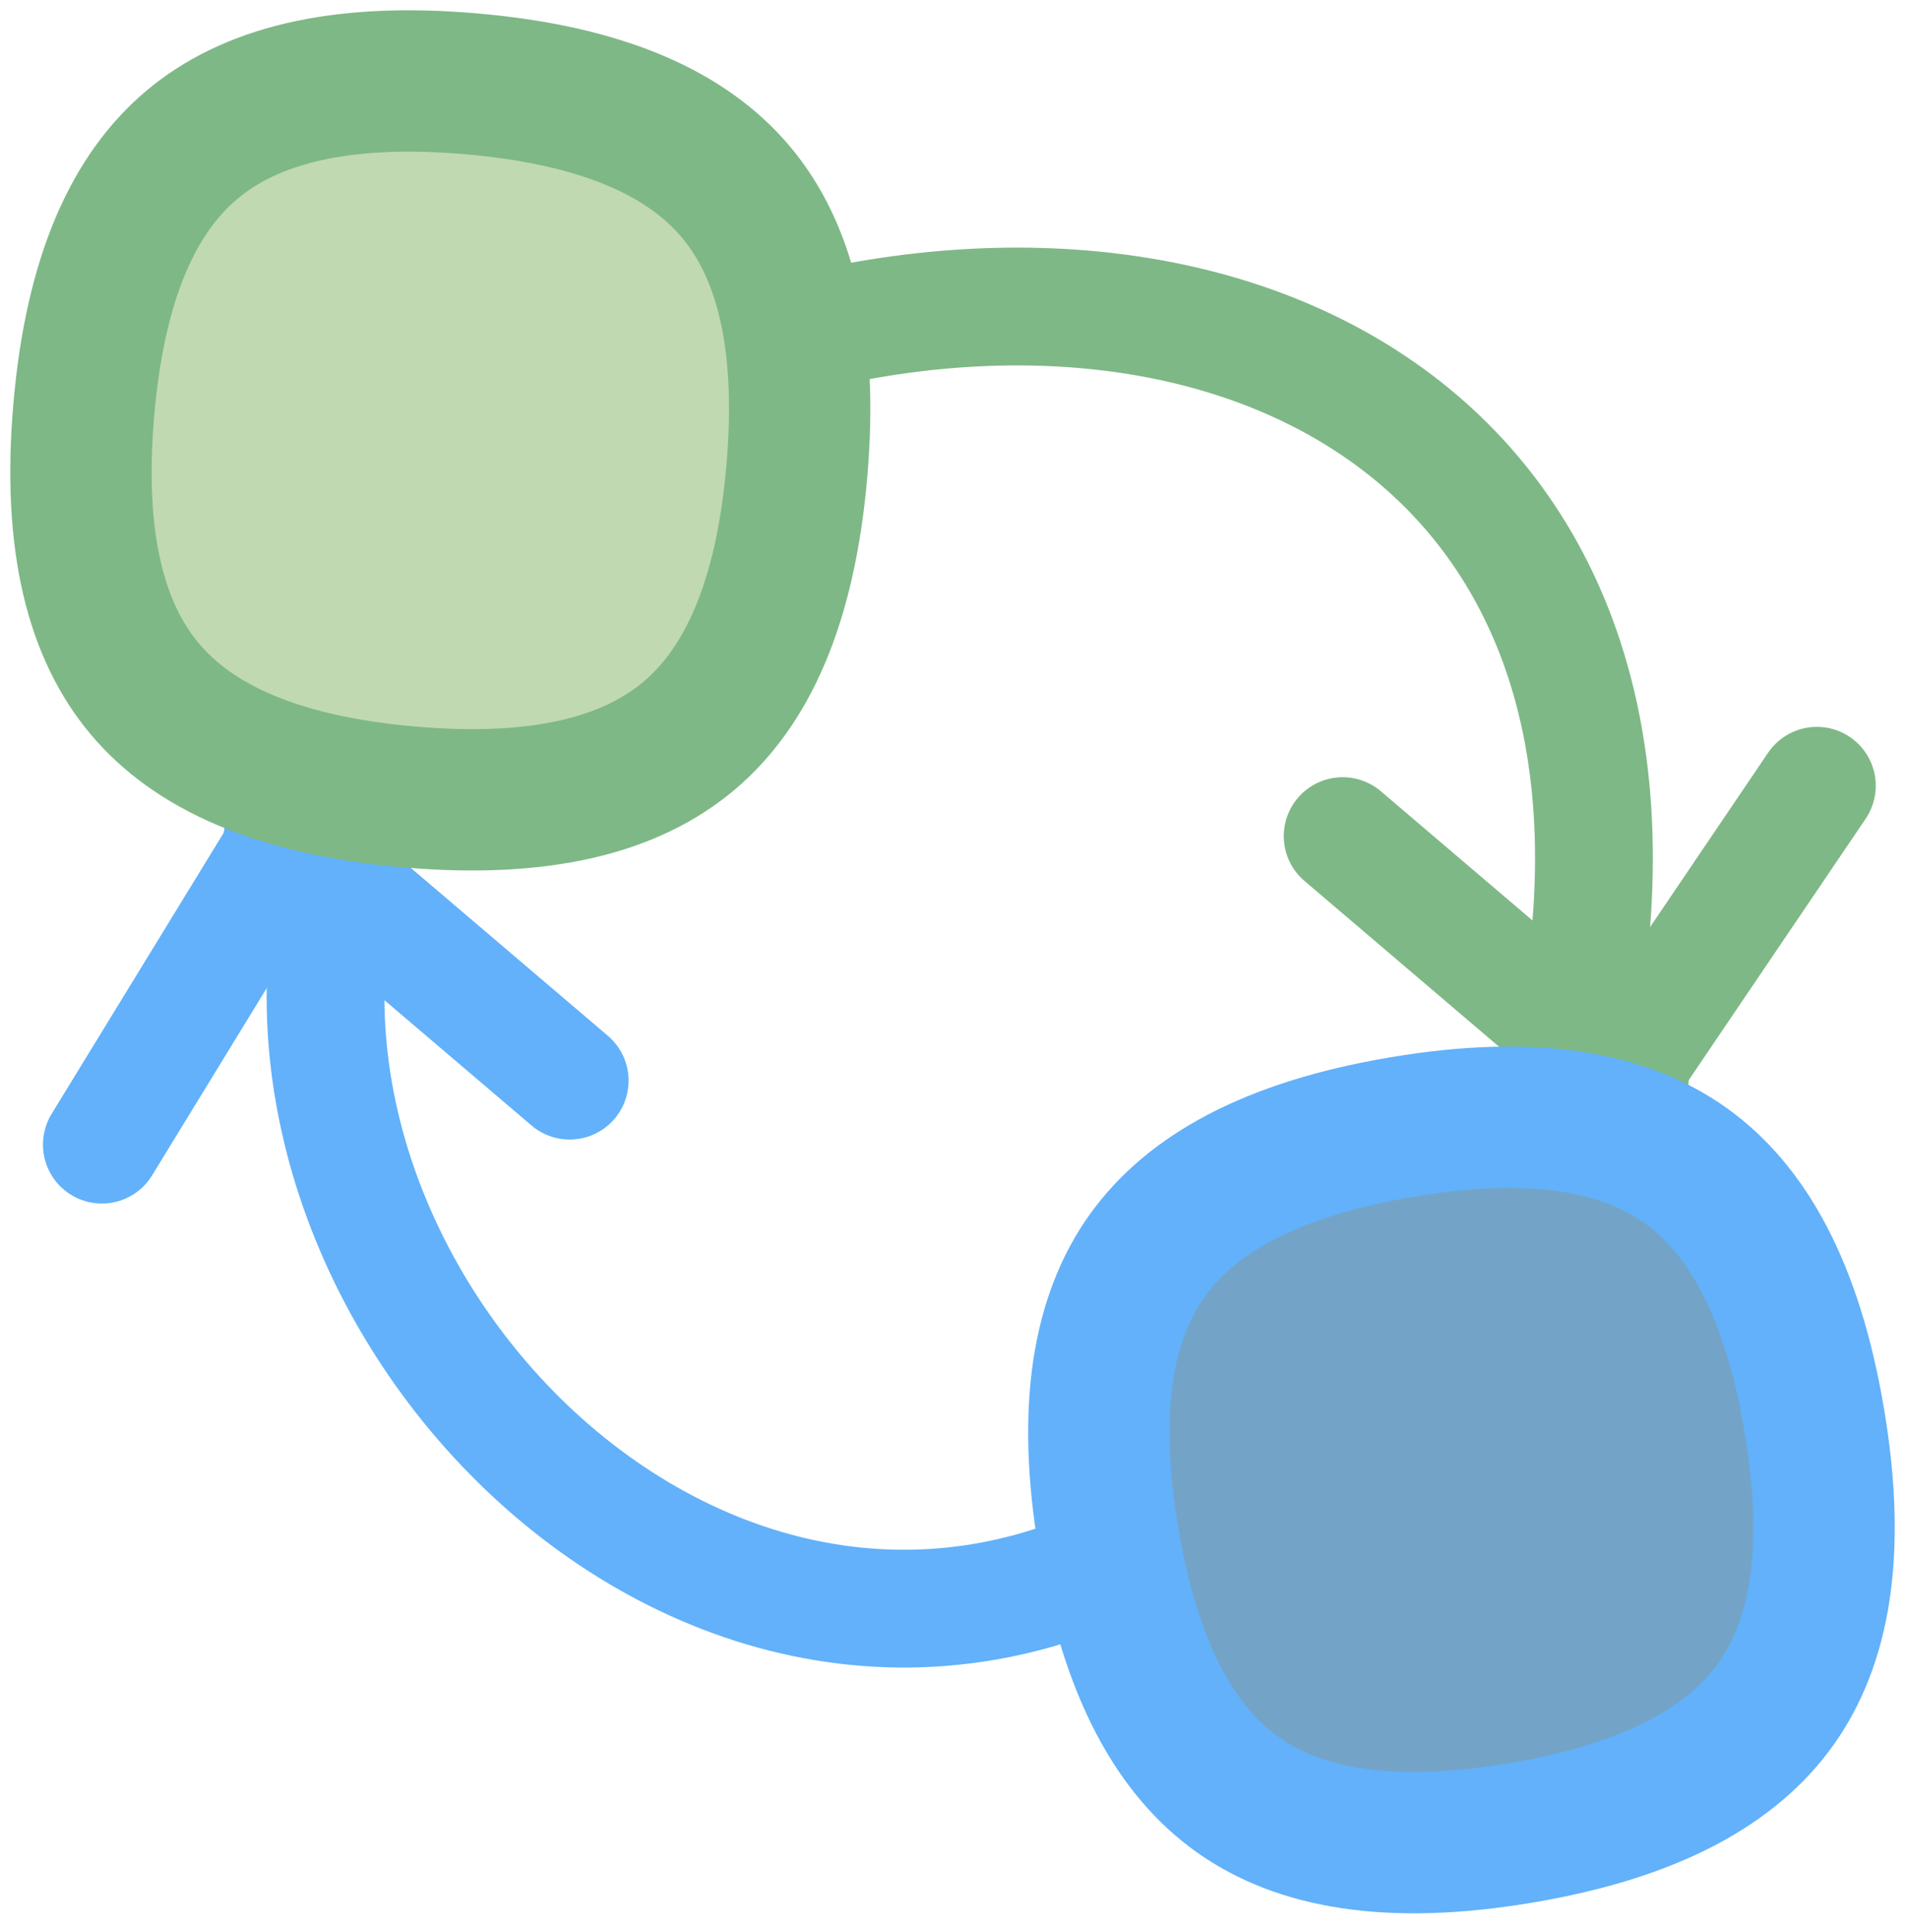 <svg width="81" height="82" viewBox="0 0 81 82" fill="none" xmlns="http://www.w3.org/2000/svg">
<path d="M15.939 32.939C7 51.5 28 76 47.939 65.939" stroke="#62B1FA" stroke-width="5"/>
<path d="M65.939 47.939C73.5 21 55 9.5 34.939 13.939" stroke="#7EB886" stroke-width="5"/>
<path d="M12.828 34.694L4.324 48.584" stroke="#62B1FA" stroke-width="5" stroke-linecap="round"/>
<path d="M68 46.838L77.131 33.352" stroke="#7EB886" stroke-width="5" stroke-linecap="round"/>
<path d="M24.185 45.868L12 35.489" stroke="#62B1FA" stroke-width="5" stroke-linecap="round"/>
<path d="M57 35.489L69.185 45.869" stroke="#7EB886" stroke-width="5" stroke-linecap="round"/>
<path d="M33.828 20.003C33.334 25.707 31.656 29.208 29.24 31.239C26.824 33.27 23.086 34.322 17.383 33.828C11.679 33.334 8.178 31.656 6.147 29.24C4.116 26.824 3.064 23.087 3.558 17.383C4.052 11.679 5.73 8.178 8.146 6.147C10.562 4.116 14.299 3.064 20.003 3.558C25.707 4.052 29.208 5.73 31.239 8.146C33.27 10.562 34.322 14.299 33.828 20.003Z" fill="#6AA645" fill-opacity="0.42" stroke="#7EB886" stroke-width="6"/>
<path d="M77.024 60.297C77.974 65.943 77.225 69.753 75.395 72.324C73.564 74.895 70.209 76.849 64.563 77.798C58.917 78.748 55.107 77.999 52.536 76.169C49.965 74.338 48.011 70.983 47.062 65.337C46.112 59.691 46.861 55.881 48.691 53.31C50.522 50.739 53.877 48.786 59.523 47.836C65.169 46.886 68.979 47.635 71.55 49.465C74.121 51.296 76.075 54.651 77.024 60.297Z" fill="#387EB1" fill-opacity="0.7" stroke="#62B1FA" stroke-width="6"/>
</svg>
